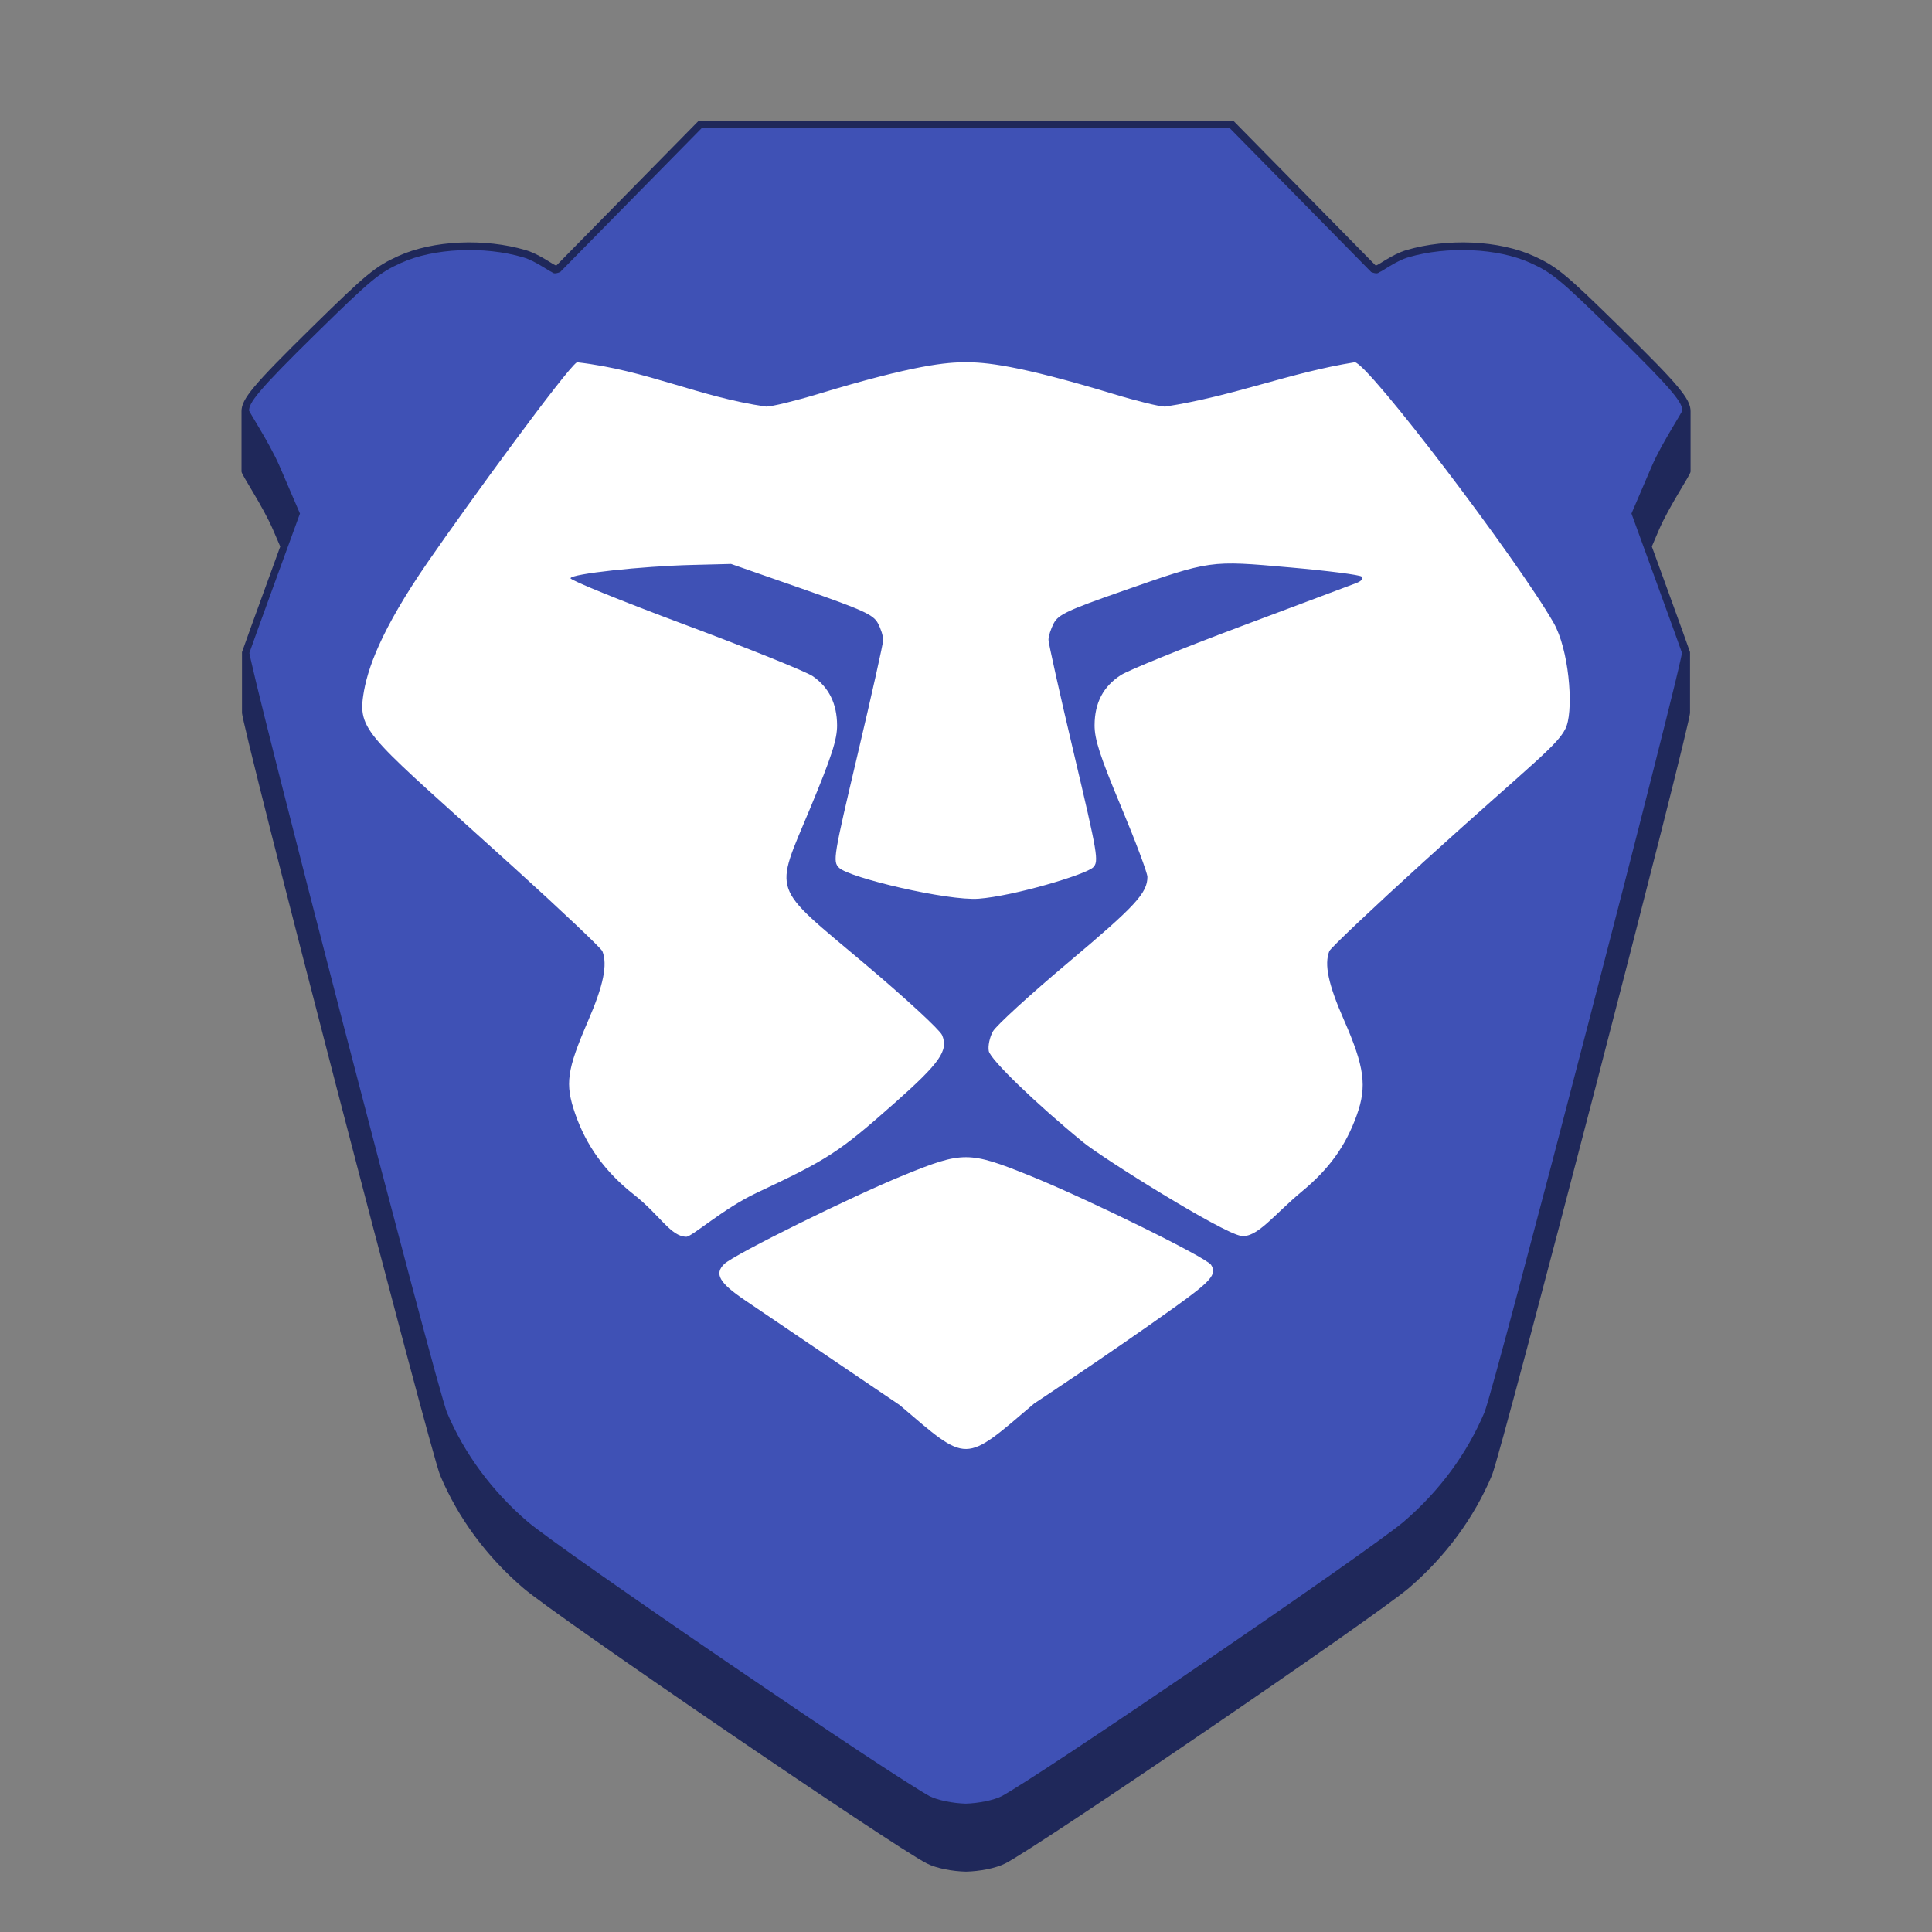 <?xml version="1.0" encoding="UTF-8" standalone="no"?>
<!-- Created with Inkscape (http://www.inkscape.org/) -->

<svg
   width="256"
   height="256"
   viewBox="0 0 67.733 67.733"
   version="1.1"
   id="svg5"
   inkscape:version="1.2 (dc2aedaf03, 2022-05-15)"
   sodipodi:docname="brave-browser-dev.svg"
   xmlns:inkscape="http://www.inkscape.org/namespaces/inkscape"
   xmlns:sodipodi="http://sodipodi.sourceforge.net/DTD/sodipodi-0.dtd"
   xmlns="http://www.w3.org/2000/svg"
   xmlns:svg="http://www.w3.org/2000/svg">
  <rect x="0" y="0" width="67.733" height="67.733" fill="#808080" stroke="none"/>
  <sodipodi:namedview
     id="namedview7"
     pagecolor="#ffffff"
     bordercolor="#666666"
     borderopacity="1.0"
     inkscape:pageshadow="2"
     inkscape:pageopacity="0.0"
     inkscape:pagecheckerboard="0"
     inkscape:document-units="px"
     showgrid="false"
     units="px"
     height="48px"
     inkscape:zoom="1.2465805"
     inkscape:cx="97.867729"
     inkscape:cy="125.14234"
     inkscape:window-width="1846"
     inkscape:window-height="1015"
     inkscape:window-x="0"
     inkscape:window-y="0"
     inkscape:window-maximized="1"
     inkscape:current-layer="svg5"
     inkscape:showpageshadow="2"
     inkscape:deskcolor="#d1d1d1" />
  <defs
     id="defs2" />
  <path
     id="path1212"
     style="color:#000000;fill:#1f285a;fill-opacity:1;stroke:none;stroke-width:4"
     d="M 24.495,4.233 19.507,9.306 C 19.442,9.328 18.953,8.923 18.422,8.766 16.998,8.348 15.19,8.419 13.961,8.977 13.158,9.342 12.845,9.6 10.933,11.478 8.873,13.502 8.467,13.987 8.467,14.418 v 2.117 c 0,0.111 0.744,1.198 1.11,2.048 l 0.248,0.577 -0.436,1.199 c -0.47,1.289 -0.877,2.414 -0.905,2.503 v 2.117 c -0.073,0.225 6.599,25.916 6.947,26.744 0.633,1.503 1.629,2.851 2.917,3.954 1.164,0.997 12.971,9.055 14.141,9.651 0.346,0.176 0.902,0.278 1.379,0.289 0.476,-0.012 1.033,-0.114 1.379,-0.289 1.169,-0.596 12.977,-8.654 14.141,-9.651 1.288,-1.103 2.284,-2.451 2.917,-3.954 0.348,-0.828 7.018,-26.518 6.945,-26.744 v -2.117 c -0.028,-0.089 -0.433,-1.214 -0.903,-2.503 l -0.436,-1.199 0.246,-0.577 c 0.367,-0.851 1.112,-1.937 1.112,-2.048 v -2.117 c 0,-0.431 -0.405,-0.916 -2.466,-2.939 C 54.89,9.6 54.576,9.342 53.773,8.977 52.544,8.419 50.737,8.348 49.312,8.766 48.781,8.923 48.293,9.328 48.227,9.306 L 43.239,4.233 Z"
     sodipodi:nodetypes="cccccccccccccccccccccccccccccccc" />
  <path
     id="path4952"
     style="color:#000000;fill:#3f51b5;stroke:none;stroke-width:0.529;fill-opacity:1"
     d="m 24.594,4.498 -4.955,5.039 -0.06,0.022 c -0.172,0.057 -0.199,-0.004 -0.237,-0.022 -0.038,-0.017 -0.068,-0.035 -0.103,-0.056 C 19.169,9.439 19.086,9.387 18.991,9.33 18.802,9.216 18.564,9.086 18.337,9.02 16.978,8.621 15.207,8.696 14.06,9.217 c -0.392,0.178 -0.636,0.314 -1.039,0.646 -0.403,0.333 -0.957,0.864 -1.912,1.802 -1.029,1.01 -1.643,1.638 -1.989,2.049 -0.335,0.399 -0.385,0.552 -0.389,0.682 0.017,0.033 0.043,0.078 0.076,0.136 0.073,0.127 0.178,0.299 0.295,0.496 0.233,0.395 0.514,0.885 0.707,1.332 l 0.707,1.644 -0.891,2.444 c -0.235,0.644 -0.453,1.248 -0.617,1.701 -0.153,0.425 -0.25,0.699 -0.266,0.744 9.1e-4,0.005 9.67e-4,0.006 0.002,0.011 0.009,0.05 0.026,0.128 0.049,0.227 0.044,0.198 0.112,0.485 0.199,0.847 0.176,0.724 0.432,1.748 0.742,2.974 0.62,2.452 1.457,5.71 2.308,8.987 0.851,3.277 1.716,6.572 2.389,9.1 0.337,1.264 0.625,2.336 0.84,3.117 0.108,0.39 0.198,0.708 0.266,0.939 0.067,0.232 0.121,0.398 0.125,0.406 0.616,1.464 1.586,2.776 2.844,3.854 0.257,0.22 1.23,0.926 2.518,1.83 1.288,0.904 2.908,2.023 4.529,3.129 1.621,1.106 3.241,2.201 4.529,3.055 1.288,0.854 2.276,1.482 2.514,1.604 0.279,0.142 0.817,0.248 1.26,0.26 0.442,-0.012 0.979,-0.118 1.258,-0.26 0.238,-0.121 1.225,-0.75 2.514,-1.604 1.288,-0.854 2.91,-1.948 4.532,-3.055 1.621,-1.106 3.242,-2.225 4.529,-3.129 1.288,-0.904 2.259,-1.61 2.516,-1.83 1.258,-1.077 2.227,-2.39 2.844,-3.854 0.004,-0.009 0.059,-0.175 0.127,-0.406 0.067,-0.232 0.156,-0.549 0.264,-0.939 0.215,-0.781 0.504,-1.853 0.84,-3.117 0.673,-2.528 1.538,-5.823 2.388,-9.1 0.851,-3.277 1.688,-6.534 2.308,-8.987 0.31,-1.226 0.567,-2.25 0.743,-2.974 0.088,-0.362 0.155,-0.65 0.199,-0.847 0.022,-0.099 0.04,-0.177 0.049,-0.227 0.001,-0.006 6.41e-4,-0.006 0.002,-0.011 -0.015,-0.042 -0.112,-0.319 -0.266,-0.744 -0.164,-0.453 -0.382,-1.057 -0.617,-1.701 l -0.889,-2.444 0.705,-1.644 c 0.193,-0.448 0.476,-0.938 0.709,-1.332 0.117,-0.197 0.222,-0.369 0.295,-0.496 0.033,-0.057 0.057,-0.101 0.074,-0.134 -0.003,-0.13 -0.051,-0.284 -0.387,-0.684 -0.345,-0.411 -0.96,-1.039 -1.989,-2.049 h -0.002 C 55.647,10.727 55.095,10.196 54.692,9.863 54.289,9.531 54.045,9.395 53.653,9.217 52.506,8.696 50.732,8.621 49.374,9.02 c -0.227,0.067 -0.465,0.196 -0.654,0.311 -0.095,0.057 -0.176,0.109 -0.246,0.15 -0.035,0.021 -0.067,0.039 -0.105,0.056 -0.038,0.017 -0.065,0.079 -0.236,0.022 l -0.061,-0.022 -4.953,-5.039 h -9.262 z" />
  <path
     d="m 36.255,49.206 c 0,0 2.597,-1.711 4.91,-3.365 1.301,-0.931 1.506,-1.168 1.293,-1.498 -0.17,-0.262 -4.368,-2.326 -6.373,-3.134 -2.11,-0.849 -2.333,-0.85 -4.379,-0.017 -1.836,0.745 -5.966,2.787 -6.313,3.121 -0.358,0.345 -0.178,0.661 0.724,1.271 1.858,1.256 5.421,3.673 5.421,3.673 2.421,2.064 2.234,2.065 4.718,-0.051 z m -9.737,-7.382 c 2.519,-1.183 2.896,-1.428 4.822,-3.133 1.618,-1.433 1.918,-1.859 1.688,-2.402 -0.078,-0.183 -1.294,-1.305 -2.703,-2.492 -3.329,-2.806 -3.191,-2.41 -1.924,-5.455 0.752,-1.809 0.949,-2.414 0.946,-2.916 -0.004,-0.757 -0.285,-1.325 -0.85,-1.718 -0.23,-0.16 -2.242,-0.97 -4.47,-1.802 -2.23,-0.832 -4.042,-1.568 -4.026,-1.635 0.035,-0.155 2.494,-0.422 4.28,-0.466 l 1.349,-0.034 2.483,0.866 c 2.165,0.757 2.505,0.911 2.668,1.218 0.103,0.194 0.185,0.454 0.183,0.578 -0.001,0.124 -0.403,1.921 -0.892,3.993 -0.856,3.628 -0.881,3.775 -0.657,3.996 0.352,0.352 3.815,1.168 4.896,1.086 1.235,-0.094 3.757,-0.847 4.012,-1.099 0.205,-0.205 0.166,-0.436 -0.672,-3.984 -0.49,-2.072 -0.892,-3.869 -0.893,-3.993 -0.002,-0.124 0.082,-0.385 0.184,-0.58 0.163,-0.307 0.483,-0.457 2.411,-1.131 3.11,-1.088 3.047,-1.078 5.873,-0.828 1.318,0.116 2.448,0.261 2.512,0.322 0.07,0.066 -0.008,0.159 -0.193,0.228 -0.17,0.065 -1.989,0.747 -4.04,1.516 -2.051,0.769 -3.944,1.538 -4.208,1.708 -0.619,0.399 -0.919,0.97 -0.923,1.755 -0.003,0.496 0.192,1.096 0.924,2.847 0.51,1.22 0.928,2.334 0.928,2.473 0,0.566 -0.422,1.023 -2.763,2.991 -1.345,1.131 -2.539,2.222 -2.653,2.426 -0.114,0.203 -0.179,0.514 -0.145,0.69 0.059,0.302 1.67,1.857 3.31,3.198 0.689,0.563 4.862,3.174 5.531,3.28 0.56,0.089 1.158,-0.746 2.138,-1.557 0.96,-0.796 1.532,-1.592 1.921,-2.672 0.365,-1.015 0.273,-1.698 -0.449,-3.341 -0.55,-1.254 -0.696,-1.943 -0.512,-2.413 0.043,-0.108 1.534,-1.518 3.311,-3.133 3.875,-3.518 4.799,-4.148 5.012,-4.776 0.236,-0.697 0.07,-2.674 -0.46,-3.599 C 53.202,19.624 47.942,12.7 47.496,12.7 c -2.301,0.368 -4.226,1.182 -6.651,1.556 -0.19,0 -1.001,-0.198 -1.8,-0.441 C 35.63,12.779 34.523,12.7 33.861,12.7 c -0.661,0 -1.768,0.079 -5.184,1.114 -0.799,0.242 -1.618,0.441 -1.819,0.441 C 24.47,13.911 22.699,12.982 20.226,12.7 c -0.385,0.255 -3.806,4.946 -5.222,6.996 -1.665,2.409 -2.136,3.777 -2.271,4.695 -0.189,1.284 0.292,1.5 5.267,6.008 1.673,1.516 3.077,2.844 3.119,2.95 0.186,0.475 0.039,1.192 -0.504,2.447 -0.745,1.724 -0.812,2.202 -0.452,3.244 0.391,1.131 1.054,2.047 2.055,2.836 0.931,0.734 1.291,1.471 1.841,1.483 0.196,0.004 1.303,-0.991 2.458,-1.534 z"
     style="fill:#ffffff;stroke-width:1.058"
     id="path3620" />
</svg>
